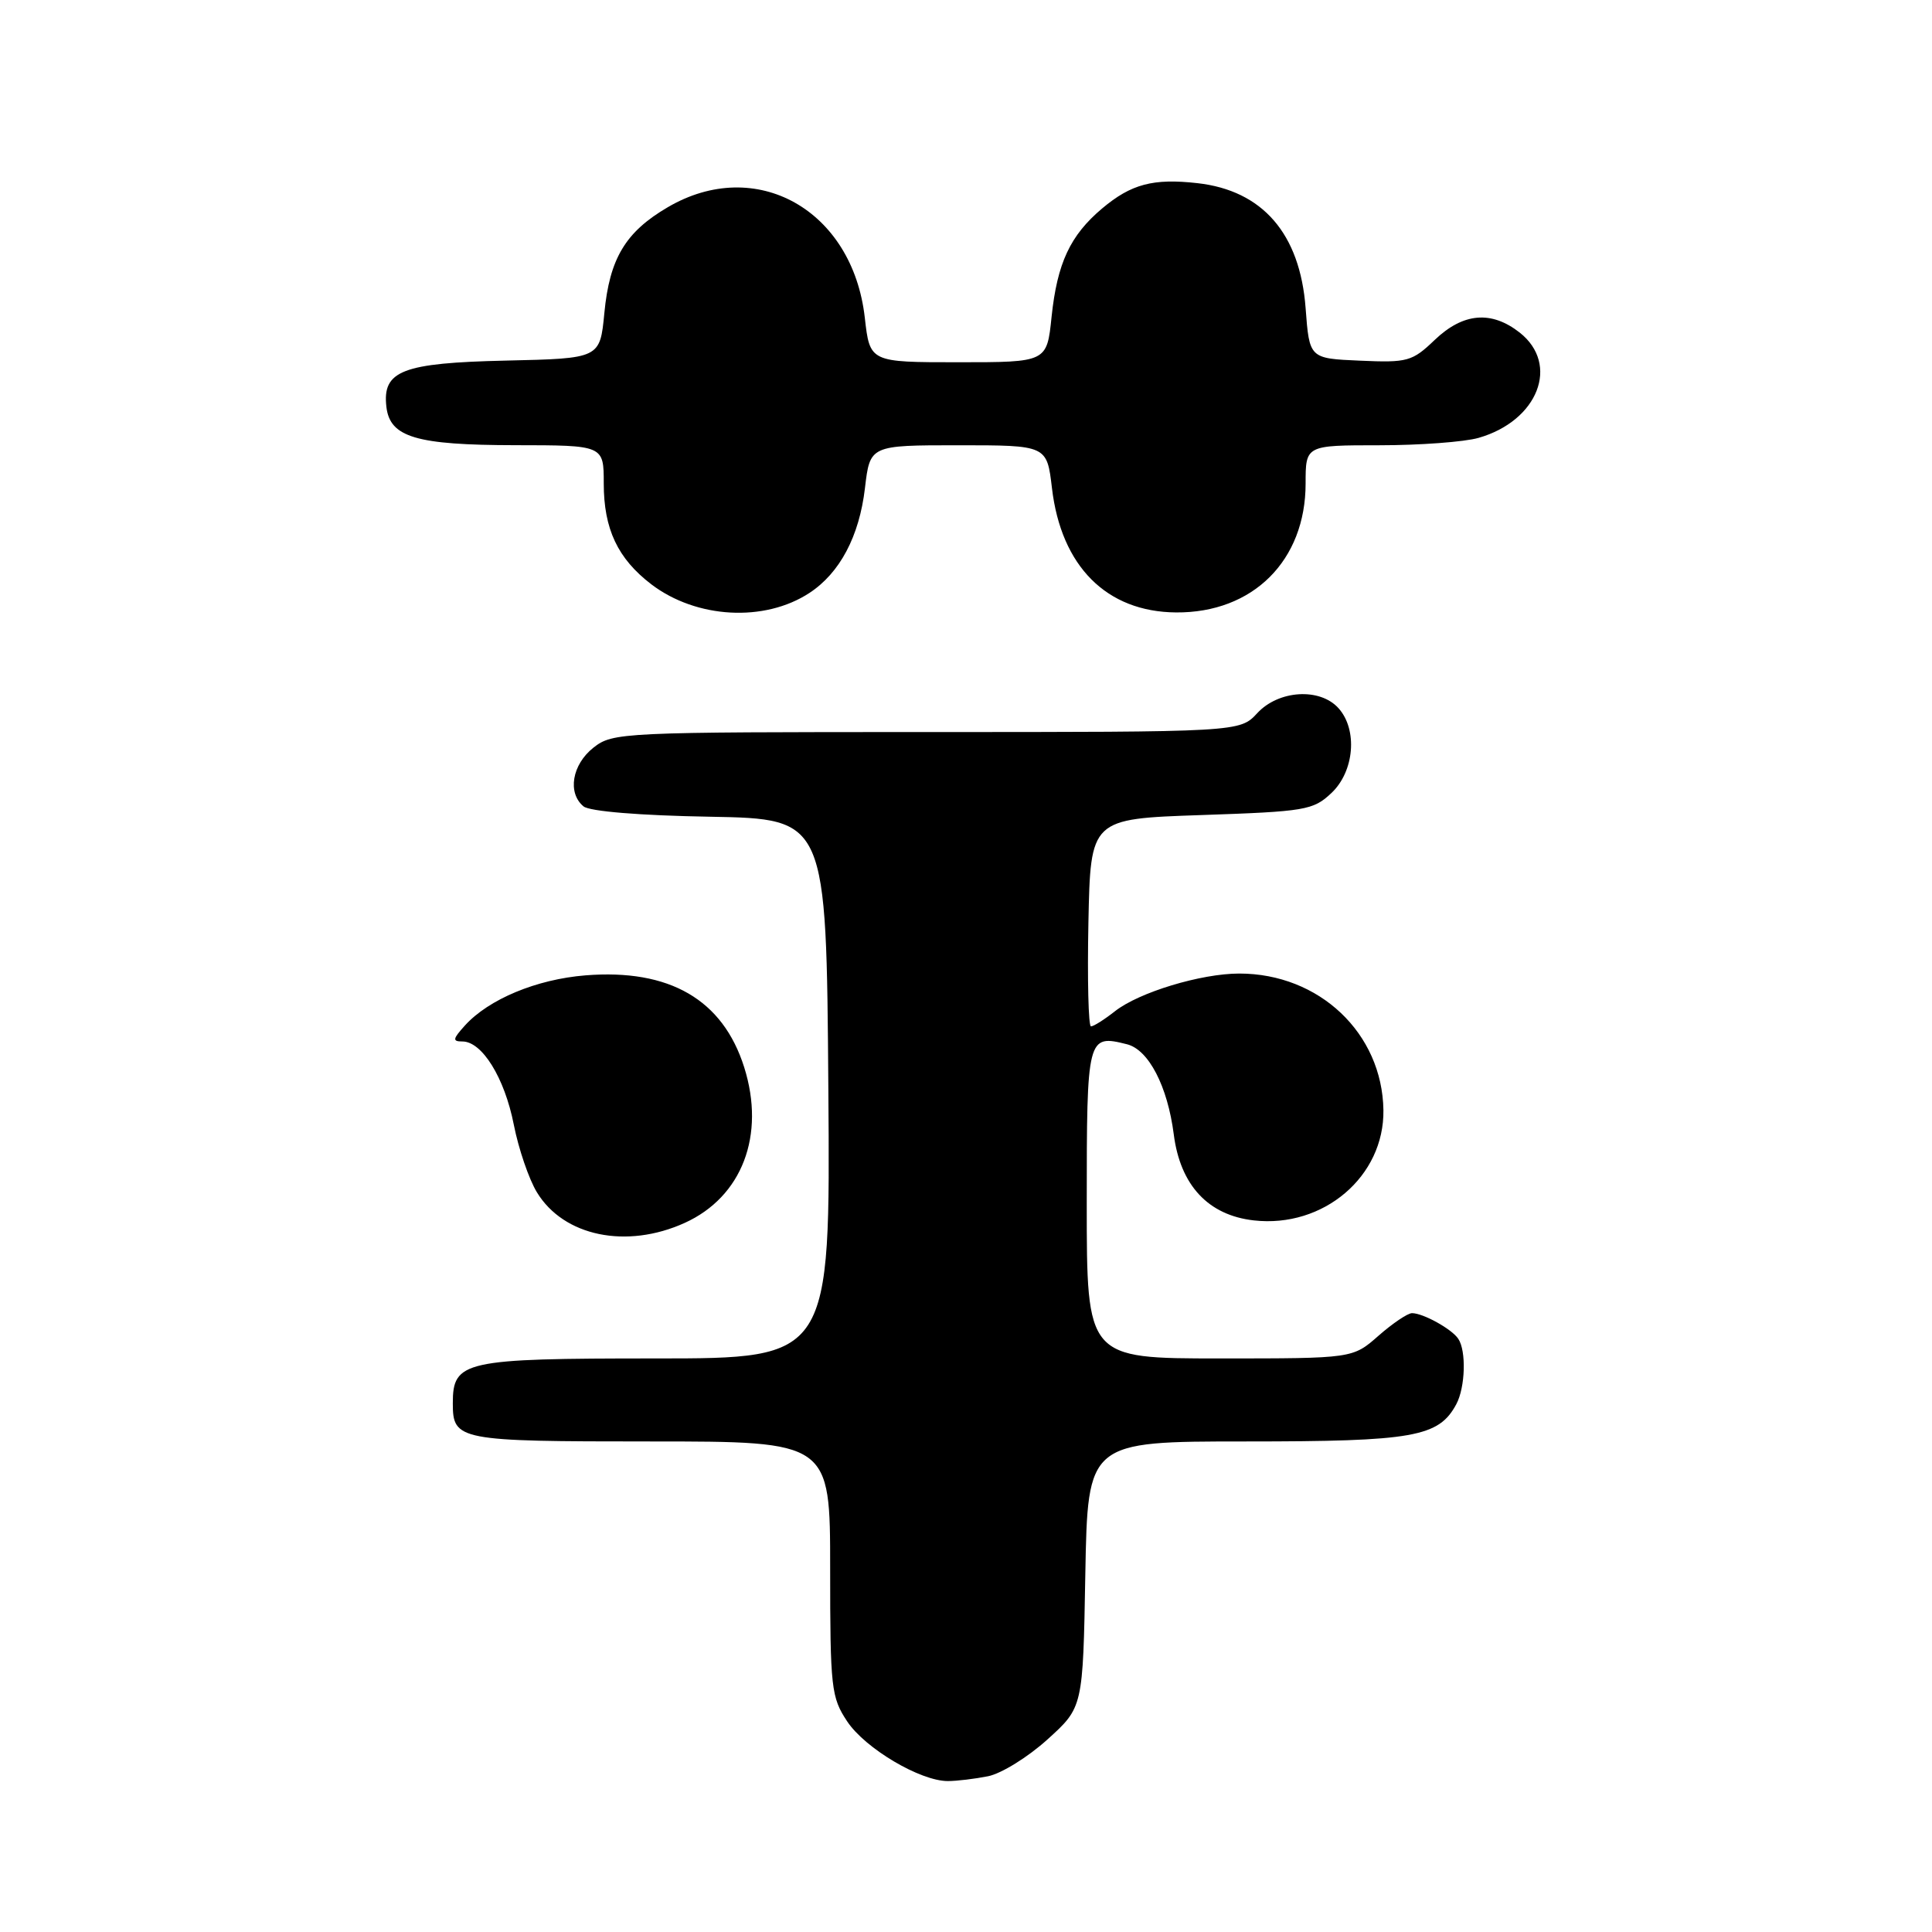 <?xml version="1.0" encoding="UTF-8" standalone="no"?>
<!DOCTYPE svg PUBLIC "-//W3C//DTD SVG 1.1//EN" "http://www.w3.org/Graphics/SVG/1.1/DTD/svg11.dtd" >
<svg xmlns="http://www.w3.org/2000/svg" xmlns:xlink="http://www.w3.org/1999/xlink" version="1.1" viewBox="0 0 256 256">
 <g >
 <path fill="currentColor"
d=" M 130.93 235.36 C 132.68 235.01 136.22 232.82 138.80 230.48 C 143.50 226.23 143.50 226.23 143.81 208.61 C 144.13 191.00 144.13 191.00 165.11 191.00 C 187.32 191.00 190.64 190.41 192.97 186.06 C 194.16 183.83 194.31 179.01 193.23 177.40 C 192.37 176.10 188.57 174.00 187.10 174.00 C 186.53 174.00 184.53 175.35 182.65 177.00 C 179.24 180.00 179.24 180.00 161.62 180.00 C 144.00 180.00 144.00 180.00 144.00 159.47 C 144.00 137.31 144.07 137.05 149.33 138.37 C 152.20 139.09 154.71 143.93 155.53 150.31 C 156.39 157.05 160.09 161.03 166.14 161.71 C 175.37 162.75 183.44 155.88 183.31 147.09 C 183.15 136.90 174.81 129.00 164.21 129.00 C 159.14 129.00 150.91 131.49 147.73 134.00 C 146.33 135.10 144.91 136.00 144.56 136.00 C 144.22 136.00 144.07 129.81 144.22 122.25 C 144.50 108.50 144.50 108.50 159.17 108.00 C 172.98 107.53 174.00 107.36 176.42 105.08 C 179.47 102.21 179.92 96.67 177.35 93.83 C 174.88 91.10 169.42 91.44 166.59 94.50 C 164.27 97.00 164.27 97.00 122.77 97.00 C 82.30 97.00 81.20 97.05 78.63 99.07 C 75.80 101.31 75.16 105.06 77.32 106.85 C 78.12 107.51 84.77 108.06 94.07 108.22 C 109.50 108.50 109.50 108.50 109.76 144.25 C 110.03 180.00 110.03 180.00 86.84 180.00 C 61.43 180.00 60.00 180.32 60.00 185.95 C 60.00 190.86 60.72 191.00 86.20 191.00 C 110.00 191.00 110.00 191.00 110.00 207.85 C 110.00 223.68 110.14 224.91 112.26 228.10 C 114.64 231.68 121.93 236.00 125.59 236.00 C 126.78 236.00 129.18 235.71 130.93 235.36 Z  M 90.73 162.04 C 98.33 158.59 101.45 150.43 98.61 141.42 C 95.78 132.45 88.70 128.35 77.58 129.24 C 71.09 129.76 64.76 132.40 61.60 135.89 C 59.98 137.68 59.93 138.00 61.27 138.00 C 63.88 138.00 66.86 142.82 68.08 149.02 C 68.71 152.23 70.09 156.26 71.14 157.98 C 74.68 163.82 83.01 165.54 90.73 162.04 Z  M 107.25 78.57 C 111.28 75.93 113.86 71.07 114.61 64.68 C 115.28 59.00 115.28 59.00 127.00 59.00 C 138.72 59.00 138.72 59.00 139.39 64.68 C 140.61 75.04 146.63 81.08 155.83 81.15 C 166.02 81.23 173.00 74.28 173.00 64.07 C 173.00 59.00 173.00 59.00 182.76 59.00 C 188.12 59.00 194.04 58.56 195.92 58.02 C 203.80 55.76 206.72 48.29 201.37 44.07 C 197.61 41.12 193.88 41.44 190.11 45.04 C 187.12 47.90 186.51 48.07 180.21 47.79 C 173.50 47.50 173.50 47.50 173.00 40.82 C 172.26 30.97 167.30 25.24 158.67 24.27 C 152.81 23.61 149.89 24.38 146.04 27.62 C 141.80 31.19 140.09 34.86 139.34 41.97 C 138.72 48.00 138.72 48.00 126.99 48.00 C 115.26 48.00 115.26 48.00 114.59 42.09 C 112.97 27.79 100.16 20.61 88.48 27.46 C 82.87 30.74 80.77 34.26 80.08 41.48 C 79.50 47.50 79.50 47.50 67.04 47.78 C 53.29 48.09 50.64 49.12 51.20 53.92 C 51.67 57.94 55.15 58.97 68.25 58.99 C 80.00 59.00 80.00 59.00 80.00 64.05 C 80.00 70.10 81.85 74.02 86.31 77.43 C 92.28 81.97 101.30 82.47 107.25 78.57 Z "/>
</g>
</svg>